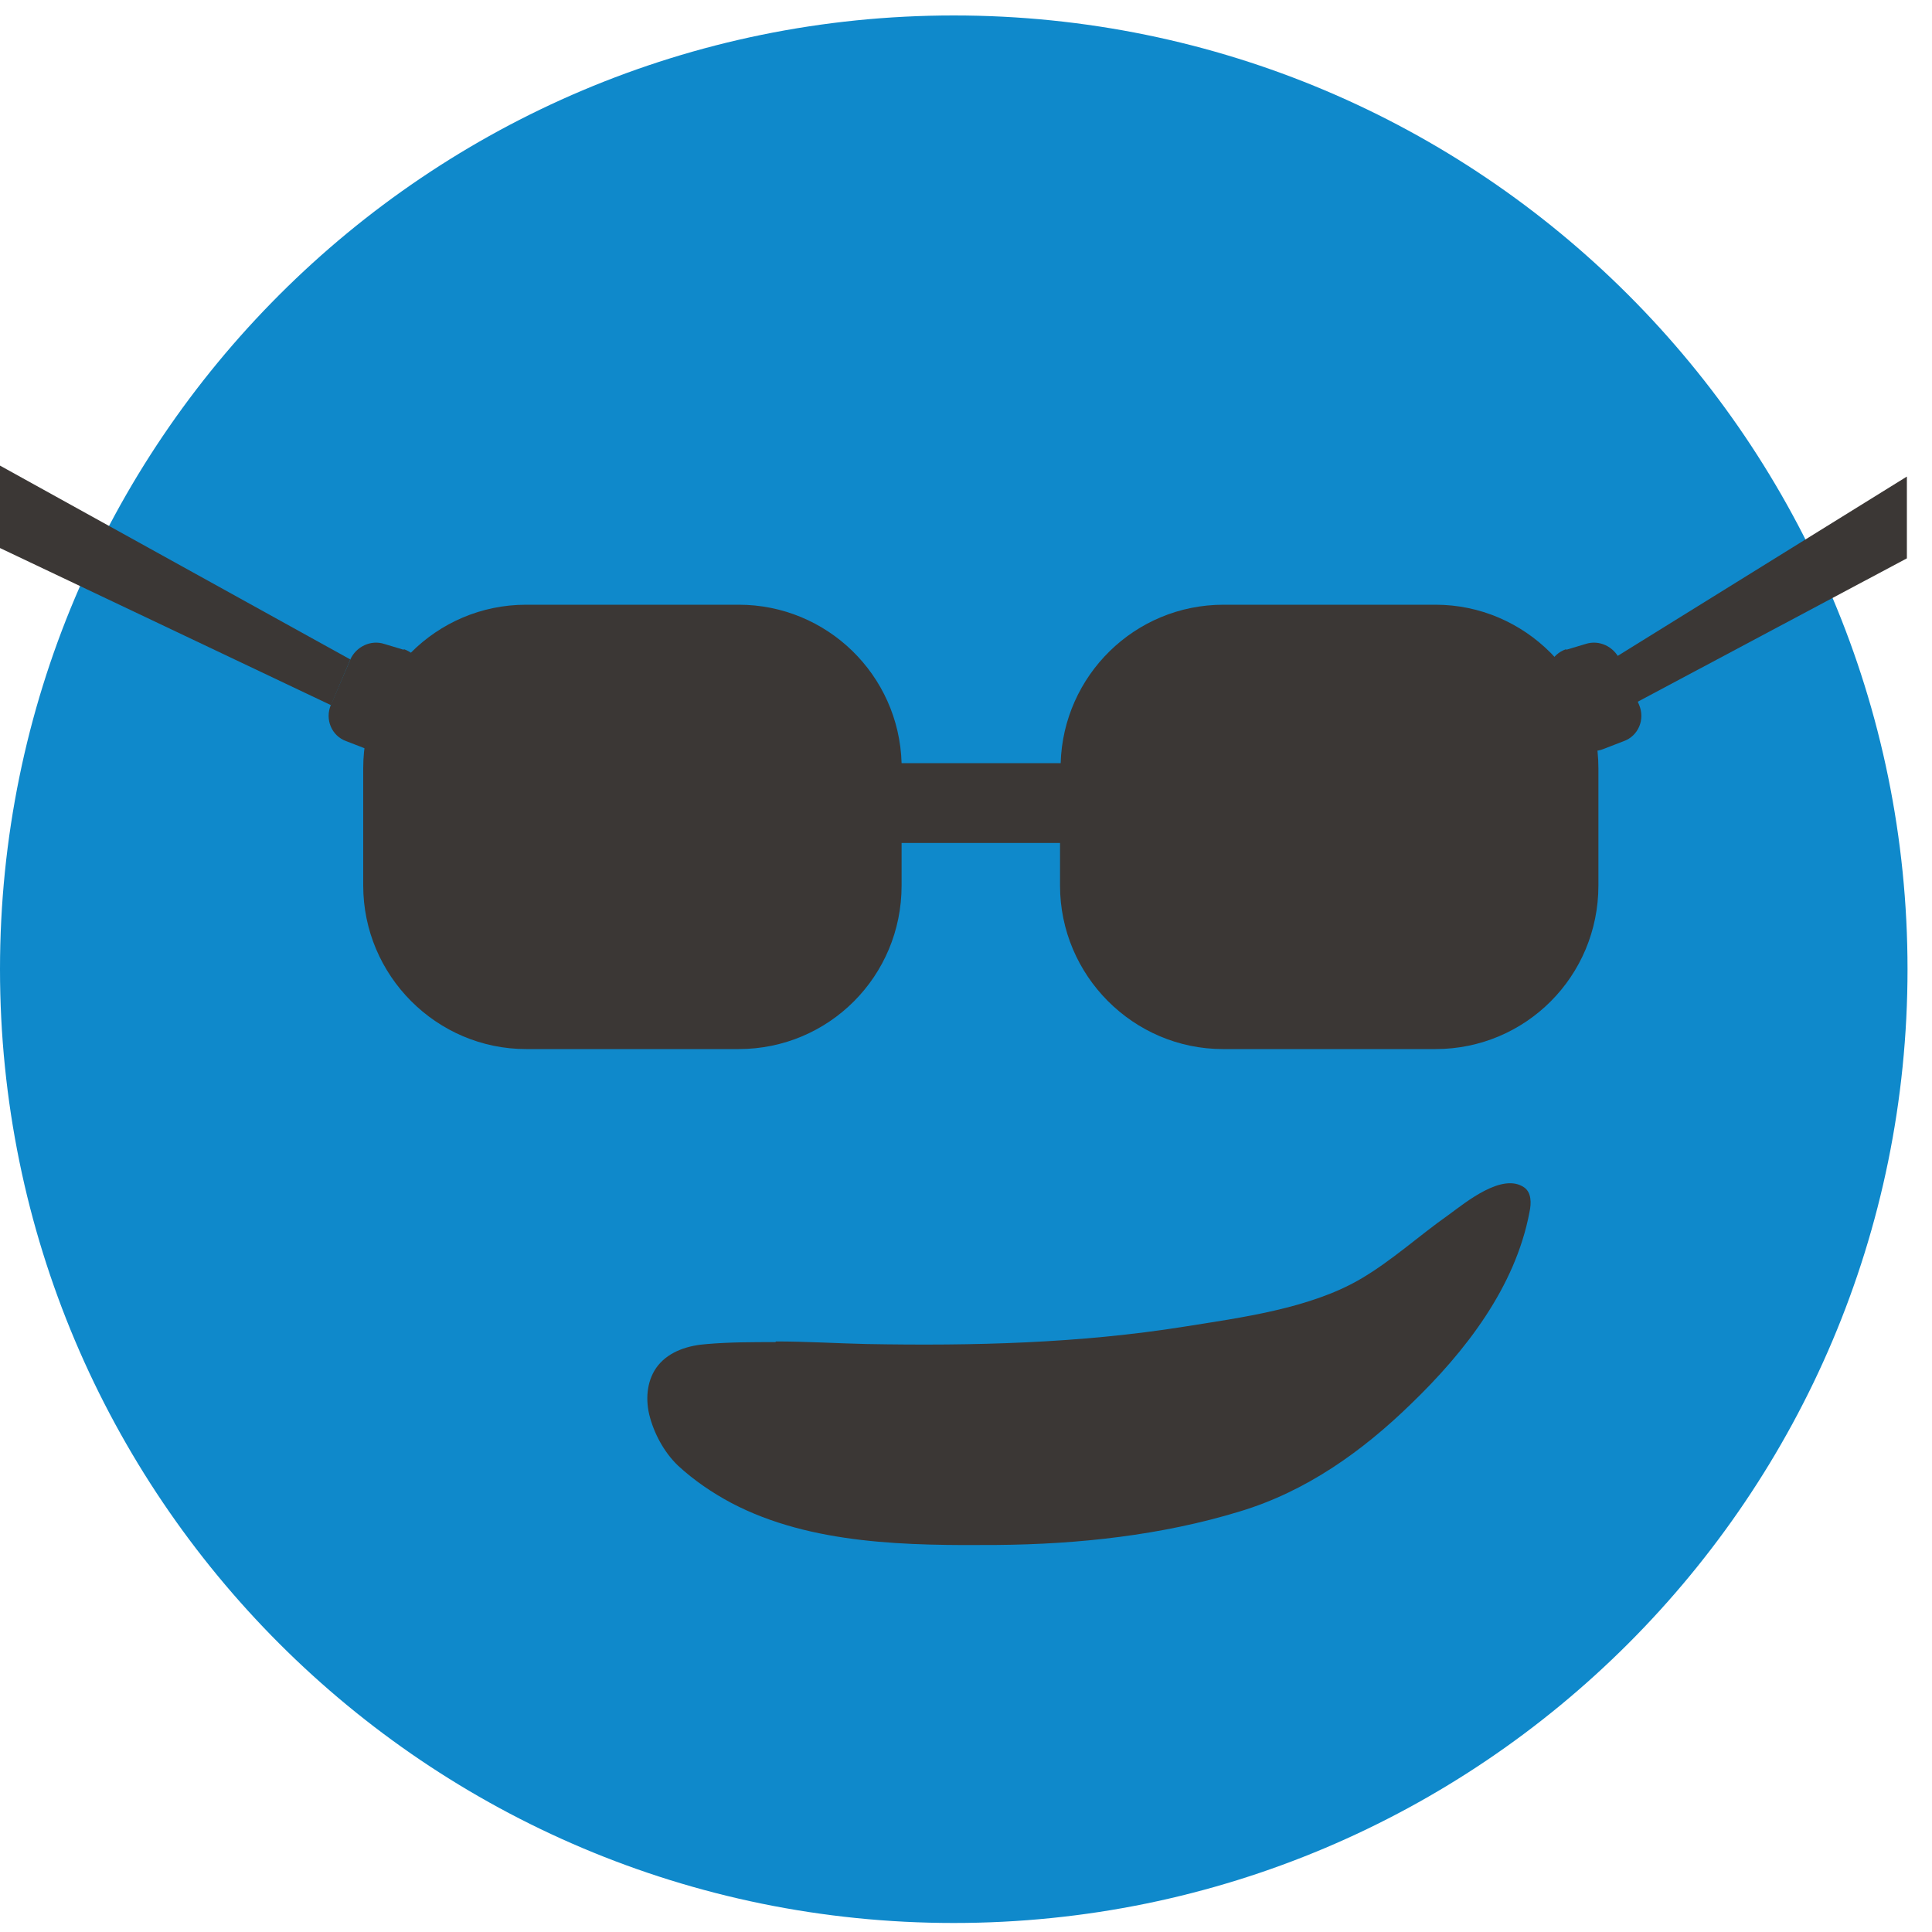 <svg xmlns="http://www.w3.org/2000/svg" width="30" height="30" viewBox="0 0 30 30" fill="none"><rect width="30" height="30" fill="#1E1E1E"></rect><rect x="-962" y="-176" width="1340" height="388" fill="white"></rect><path d="M14.81 29.86C6.63 29.86 0 23.23 0 15.05C0 6.87 6.63 0.24 14.81 0.24C22.99 0.24 29.62 6.87 29.62 15.05C29.62 23.23 22.99 29.86 14.81 29.86Z" fill="#0F89CB"></path><path d="M22.3 9.39H19C17.62 9.39 16.51 10.49 16.47 11.85H14C13.96 10.48 12.84 9.39 11.47 9.39H8.17C6.77 9.39 5.64 10.53 5.64 11.93V13.75C5.64 15.15 6.78 16.29 8.17 16.29H11.47C12.87 16.29 14 15.16 14 13.75V13.09H16.46V13.75C16.46 15.15 17.6 16.29 18.99 16.29H22.29C23.69 16.29 24.82 15.16 24.82 13.75V11.93C24.82 10.53 23.68 9.39 22.29 9.39" fill="#3B3735"></path><path d="M6.27 10.09L5.97 10C5.76 9.93 5.53 10.04 5.44 10.24L5.14 10.94C5.04 11.17 5.15 11.43 5.38 11.51L5.69 11.63C5.91 11.72 6.16 11.61 6.25 11.39L6.54 10.66C6.63 10.43 6.51 10.16 6.27 10.08" fill="#3B3735"></path><path d="M24.32 10.09L24.62 10C24.83 9.93 25.06 10.04 25.15 10.24L25.45 10.94C25.55 11.17 25.44 11.43 25.21 11.51L24.9 11.63C24.68 11.72 24.43 11.61 24.34 11.39L24.05 10.66C23.96 10.43 24.08 10.16 24.32 10.08" fill="#3B3735"></path><path d="M5.44 10.24L0 7.23V8.51L5.14 10.95L5.44 10.24Z" fill="#3B3735"></path><path d="M25.03 10.24L29.61 7.4V8.67L25.33 10.95L25.03 10.24Z" fill="#3B3735"></path><path d="M12.05 20.83C12.52 20.83 13 20.86 13.46 20.87C15.11 20.9 16.76 20.86 18.39 20.6C19.27 20.46 20.33 20.32 21.11 19.87C21.61 19.58 22.03 19.19 22.5 18.86C22.76 18.67 23.33 18.2 23.67 18.44C23.78 18.52 23.78 18.68 23.75 18.82C23.53 19.99 22.75 20.99 21.91 21.8C21.15 22.54 20.28 23.16 19.25 23.47C18.04 23.84 16.74 23.98 15.48 23.99C14.12 24 12.6 23.99 11.36 23.34C11.06 23.18 10.78 22.99 10.53 22.76C10.31 22.55 10.15 22.25 10.08 21.96C10.02 21.7 10.05 21.41 10.22 21.2C10.4 20.98 10.69 20.89 10.98 20.87C11.33 20.84 11.69 20.84 12.04 20.84" fill="#3B3735"></path></svg>